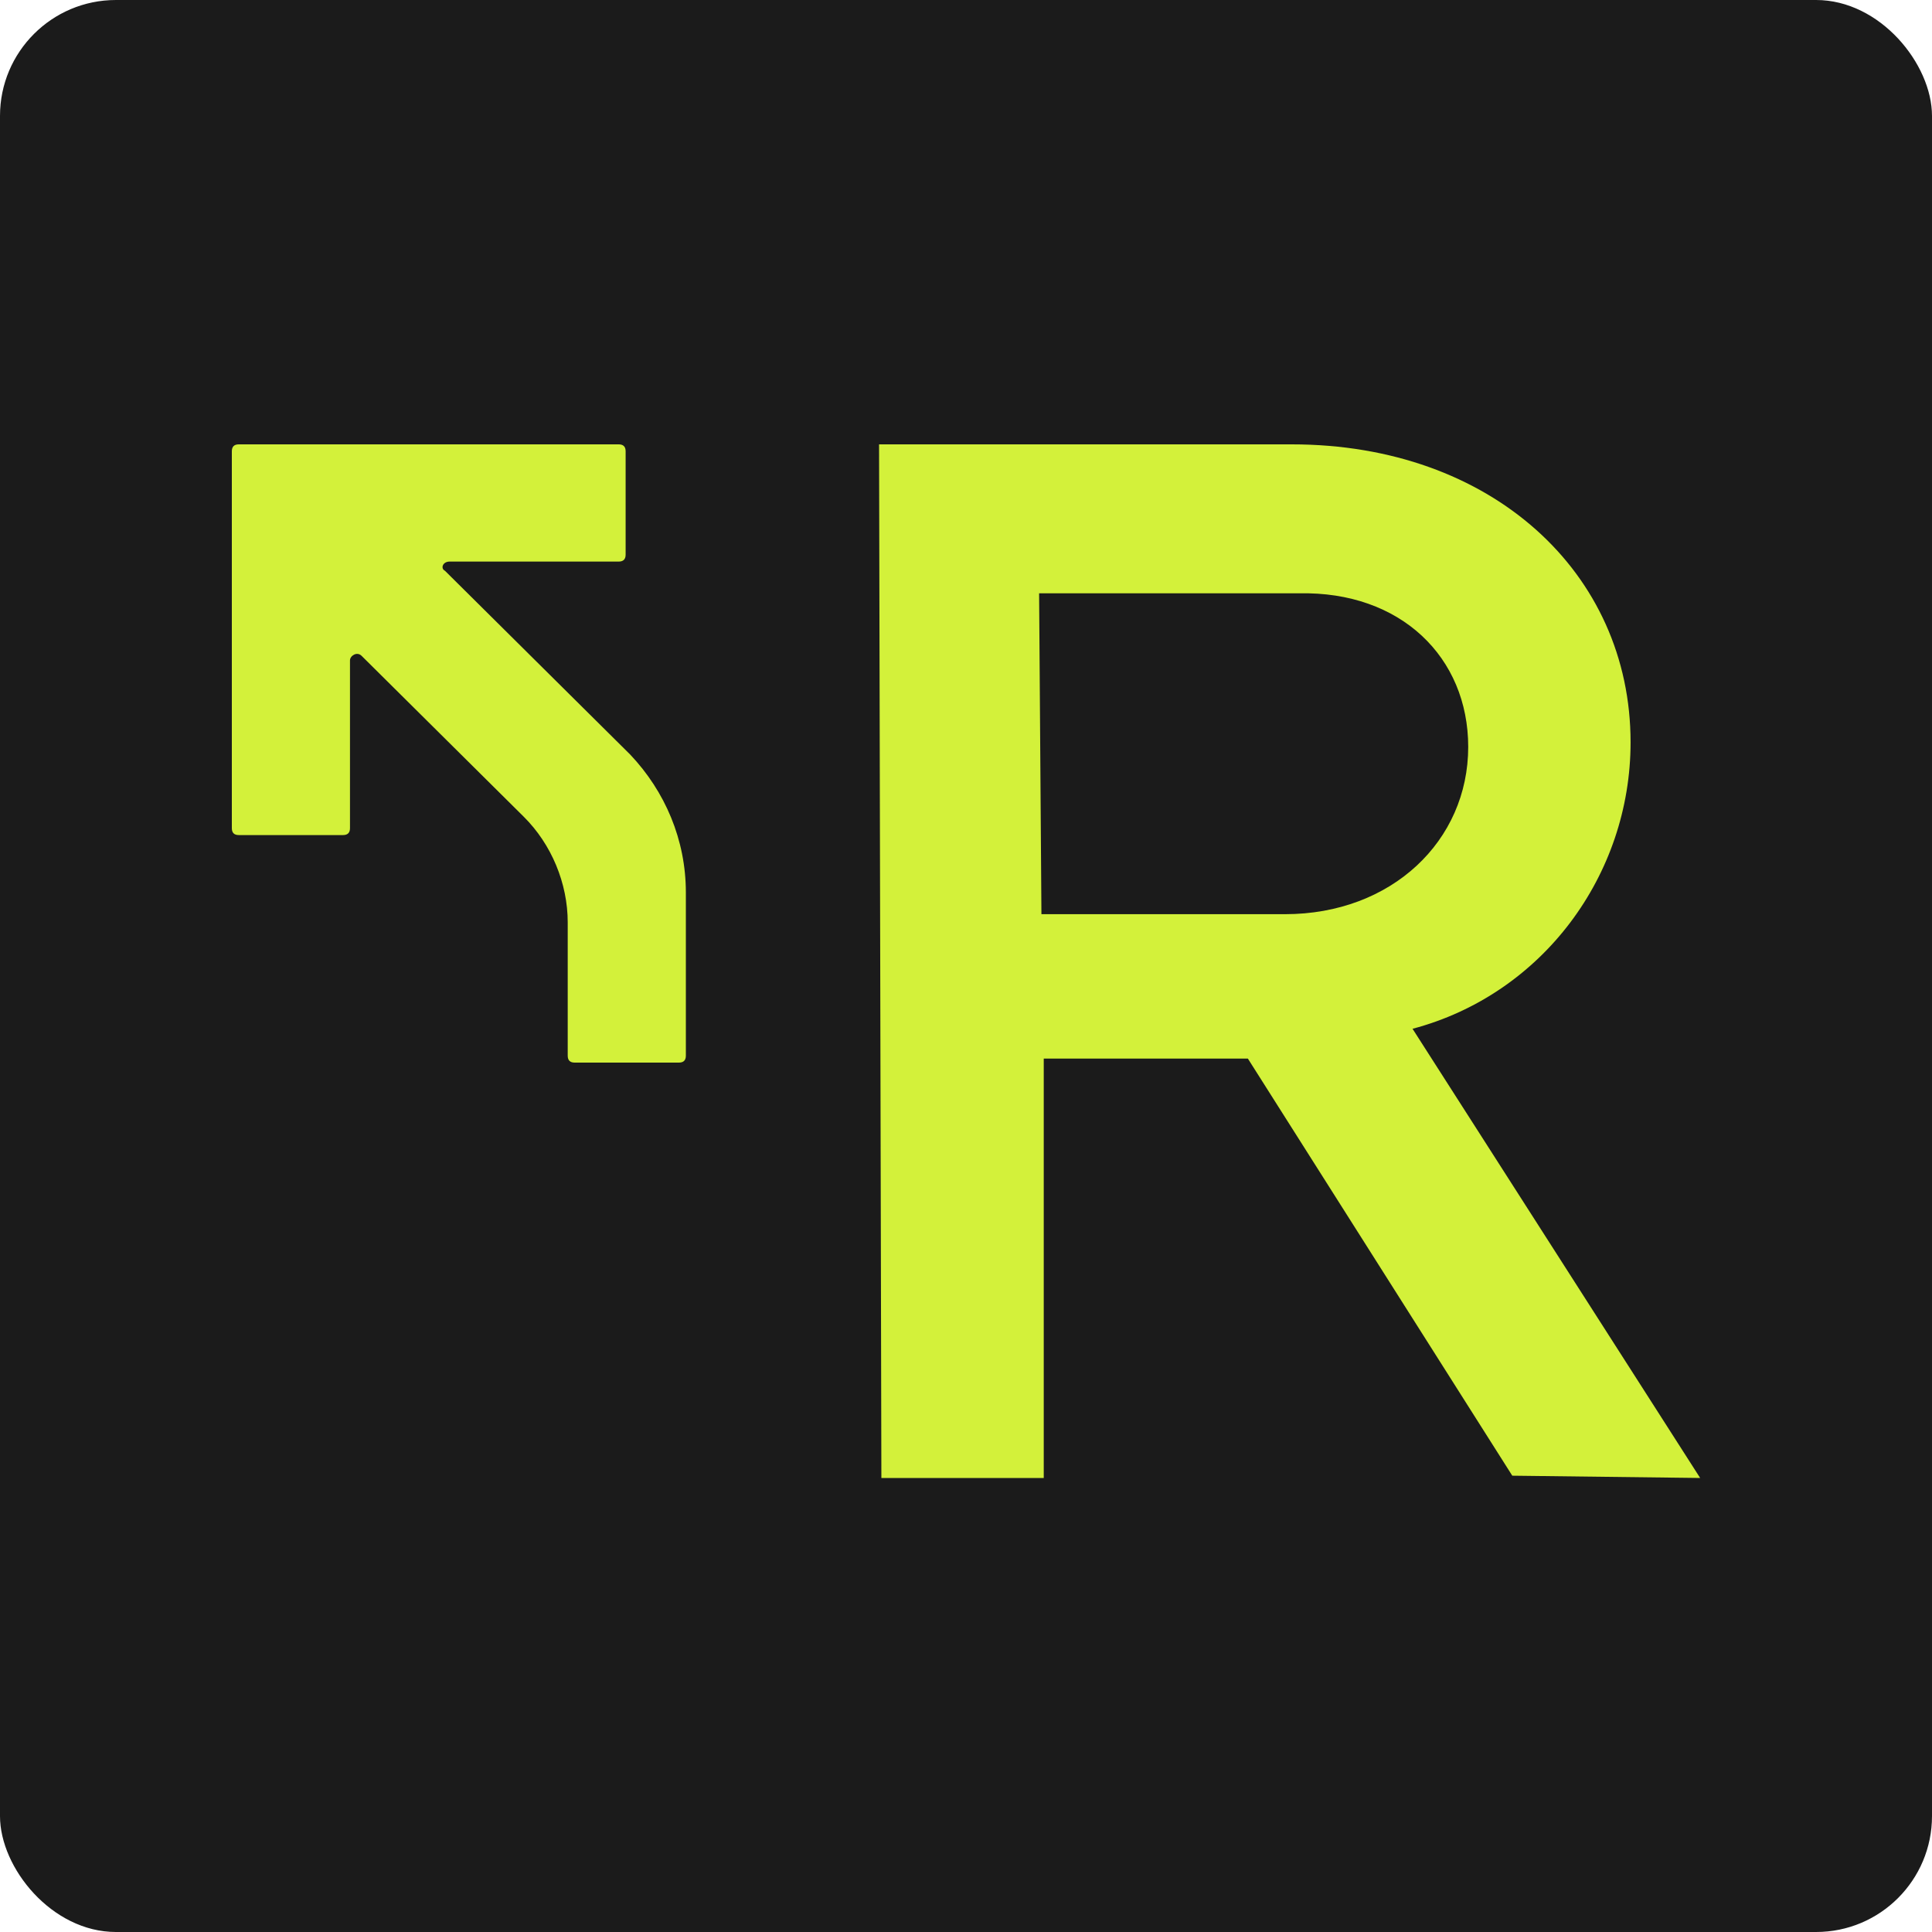<svg width="200" height="200" viewBox="0 0 200 200" fill="none" xmlns="http://www.w3.org/2000/svg">
<rect width="200" height="200" rx="12" fill="#1B1B1B"/>
<path fill-rule="evenodd" clip-rule="evenodd" d="M65.245 78.119L46.061 59.086C45.582 58.848 45.821 58.134 46.541 58.134H64.046C64.525 58.134 64.765 57.896 64.765 57.42V46.714C64.765 46.238 64.525 46 64.046 46H36.23H24.719C24.24 46 24 46.238 24 46.714V58.134V85.732C24 86.208 24.24 86.446 24.719 86.446H35.51C35.99 86.446 36.23 86.208 36.23 85.732V68.364C36.23 67.888 36.949 67.413 37.429 67.888L54.214 84.543C57.092 87.398 58.77 91.442 58.77 95.487V109.286C58.77 109.762 59.01 110 59.49 110H70.281C70.76 110 71 109.762 71 109.286V92.394C71 86.922 68.842 81.926 65.245 78.119Z" fill="#D3F13A"/>
<path d="M151.989 77.317C151.989 87.044 144.065 94.636 133.02 94.636H107.808L107.568 61.421H134.46C145.025 61.184 151.989 68.064 151.989 77.317ZM176 153L146.226 106.499C159.672 102.94 168.797 90.603 168.797 76.843C168.797 59.286 154.39 46 133.74 46H91L91.24 153H108.048V109.583H129.178L156.551 152.763L176 153Z" fill="#D3F13A"/>
</svg>
